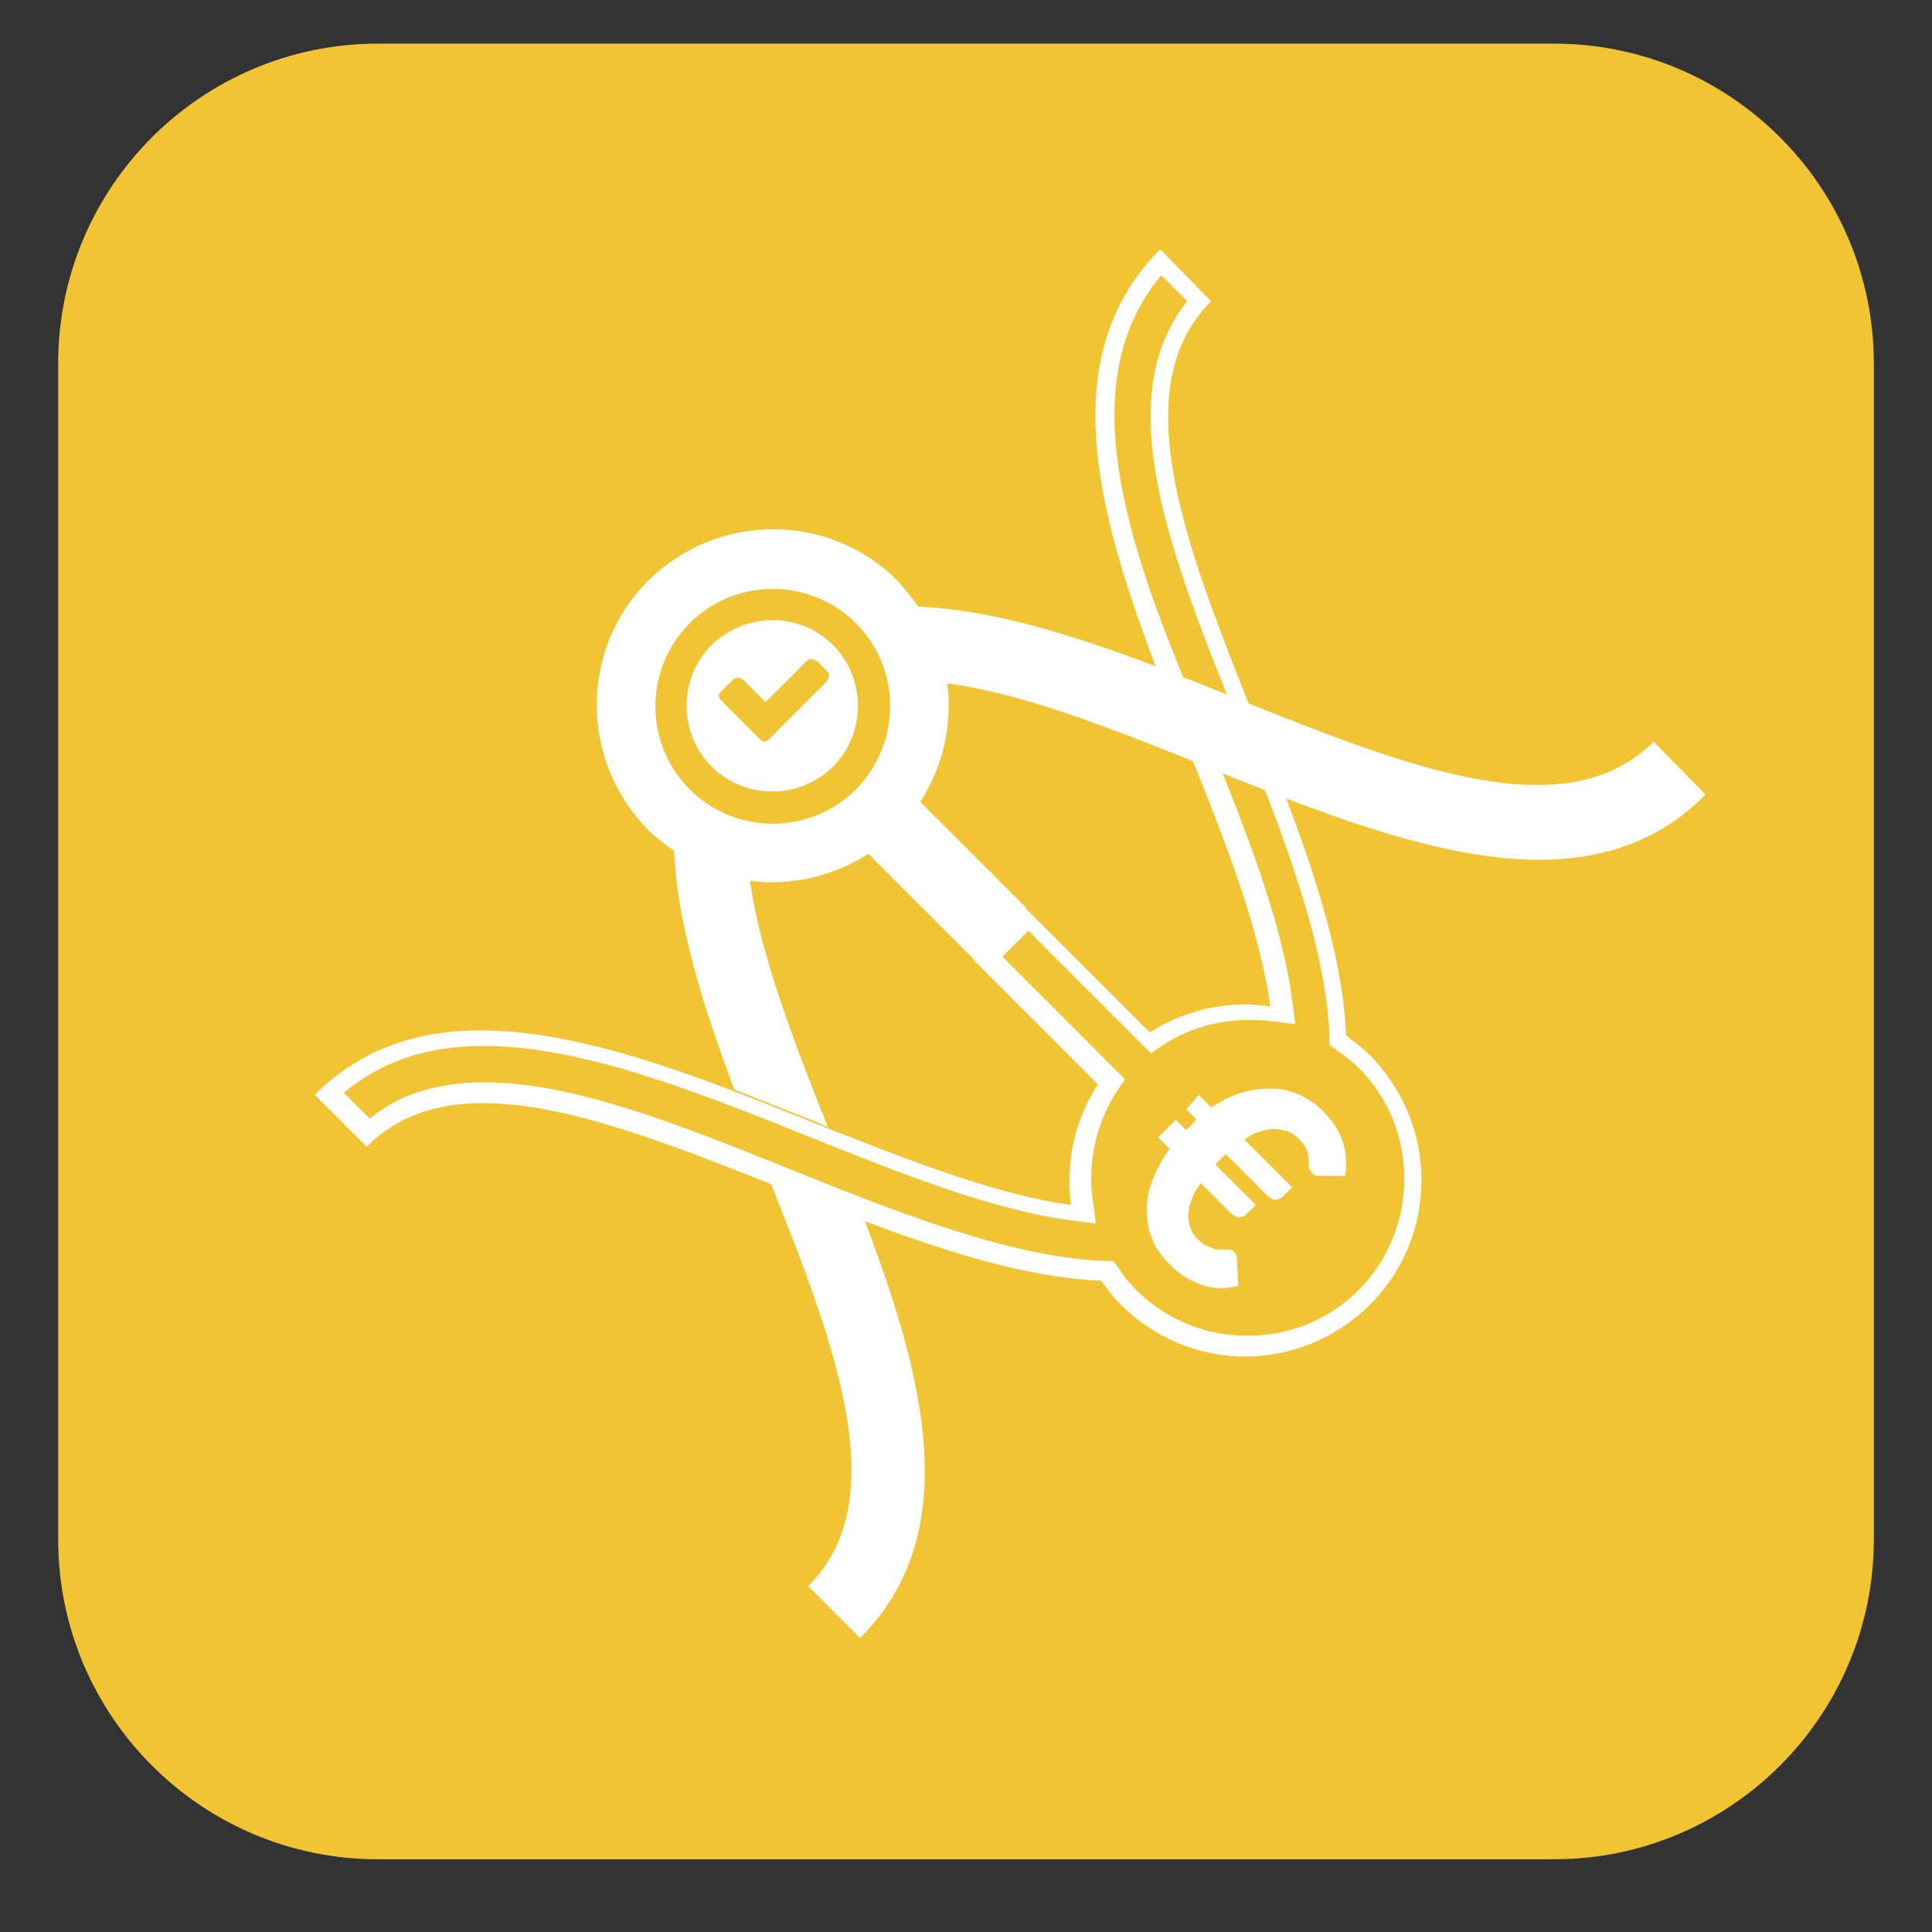 <?xml version="1.0" encoding="utf-8"?>
<!-- Generator: Adobe Illustrator 21.0.0, SVG Export Plug-In . SVG Version: 6.00 Build 0)  -->
<svg version="1.1" id="Calque_1" xmlns="http://www.w3.org/2000/svg" xmlns:xlink="http://www.w3.org/1999/xlink" x="0px" y="0px"
	 viewBox="0 0 186 186" style="enable-background:new 0 0 186 186;" xml:space="preserve">
<rect x="0" y="0" width="186" height="186" fill="#333333" stroke="none"/>
<style type="text/css">
	.st0{fill:#10AAC7;}
	.st1{fill:#FFFFFF;}
	.st2{fill:#EA2631;}
	.st3{fill:#F1C433;}
	.st4{fill:#3E9D4B;}
</style>
<g>
	<path id="SVGID_1_" class="st3" d="M149.6,4.2H93h-9.7H36.4C19.4,4.2,5.6,18,5.6,35v113.2c0,17,13.8,30.8,30.8,30.8h46.9H93h56.6
		c17,0,30.8-13.8,30.8-30.8V35C180.4,18,166.6,4.2,149.6,4.2z"/>
	<g>
		<path class="st1" d="M74.2,113.9c6.3,15.8,11.9,30.6,3.6,38.8l5,5c10.1-10.1,6.2-25.1,0.4-40.3c-2.5-1-5.1-2-7.6-3
			C75.2,114.3,74.7,114.1,74.2,113.9z"/>
		<g>
			<path class="st1" d="M159.2,71.4c-8.3,8.3-23,2.7-38.8-3.6c-0.5-0.2-0.9-0.4-1.4-0.6c-2.5-1-5.1-2-7.6-3c-7.9-3-15.8-5.5-23-5.8
				c-0.6-0.9-1.3-1.7-2-2.5c-6.6-6.6-17.3-6.6-24,0c-6.6,6.6-6.6,17.3,0,24c0.8,0.8,1.6,1.4,2.5,2c0.3,7.1,2.8,15,5.8,23
				c2.5,1,5.1,2,7.6,3c0.5,0.2,0.9,0.4,1.4,0.6c-3.4-8.5-6.5-16.7-7.5-23.7c3.9,0.5,8-0.4,11.4-2.6l10.2,10.2l5-5L88.6,77.2
				c2.2-3.4,3.1-7.5,2.6-11.4c7,0.9,15.2,4.1,23.7,7.5c0.5,0.2,0.9,0.4,1.4,0.6c2.5,1,5,2,7.6,3c15.2,5.8,30.2,9.8,40.3-0.4
				L159.2,71.4z M82.4,76c-4.4,4.4-11.6,4.4-16,0s-4.4-11.6,0-16s11.6-4.4,16,0C86.8,64.4,86.8,71.5,82.4,76z"/>
			<path class="st1" d="M68.5,62.1c-3.2,3.2-3.2,8.5,0,11.7s8.5,3.2,11.7,0s3.2-8.5,0-11.7C77,58.9,71.8,58.9,68.5,62.1z M79.6,65.6
				L74,71.2c-0.1,0.1-0.3,0.2-0.4,0.2l0,0c-0.2,0-0.3-0.1-0.4-0.2l-3.8-3.8c-0.1-0.1-0.2-0.3-0.2-0.4c0-0.2,0.1-0.3,0.2-0.4l1.2-1.2
				c0.2-0.2,0.6-0.2,0.9,0l2.2,2.2l4-4c0.2-0.2,0.6-0.2,0.9,0l1.2,1.2C79.8,65,79.8,65.4,79.6,65.6z"/>
		</g>
		<g>
			<path class="st1" d="M111.8,26.5l2.5,2.5c-7.6,9.5-1.5,24.7,5,40.8c4.1,10.2,8.3,20.8,8.7,29.9v0.9l0.7,0.5
				c0.8,0.6,1.5,1.1,2.1,1.7c2.9,2.9,4.4,6.7,4.4,10.7s-1.6,7.9-4.4,10.7c-2.9,2.9-6.7,4.4-10.7,4.4c-4.1,0-7.9-1.6-10.7-4.4
				c-0.6-0.6-1.2-1.3-1.7-2.1l-0.5-0.7h-0.9c-9.1-0.4-19.7-4.6-29.9-8.7c-10.9-4.4-21.2-8.5-29.7-8.5c-4.5,0-8.2,1.1-11.1,3.5
				l-2.5-2.5c3.6-3,8-4.5,13.5-4.5c9.4,0,20.5,4.4,31.2,8.7c8.7,3.5,17.7,7.1,25.4,8.1l2.3,0.3l-0.3-2.3c-0.5-3.6,0.3-7.3,2.3-10.4
				l0.8-1.2l-1-1L96.5,92.1l2.5-2.5l10.8,10.8l1,1l1.2-0.8c2.4-1.6,5.3-2.4,8.3-2.4c0.7,0,1.4,0,2.1,0.1l2.3,0.3l-0.3-2.3
				c-1-7.7-4.6-16.7-8.1-25.4C109.4,54.7,102.5,37.6,111.8,26.5 M111.7,24c-11.8,11.8-4.5,30.1,2.6,47.9c3.6,8.9,7,17.6,8,25
				c-0.8-0.1-1.6-0.2-2.4-0.2c-3.2,0-6.4,0.9-9.2,2.7l-12-12l-5,5l12,12c-2.3,3.5-3.1,7.6-2.6,11.6c-7.4-1-16.1-4.5-25-8
				c-10.9-4.4-22.1-8.8-31.8-8.8c-6,0-11.5,1.7-16,6.2l5,5c3-3,6.8-4.2,11.2-4.2c8.2,0,18.4,4.1,29,8.3c10.4,4.2,21.1,8.4,30.5,8.8
				c0.6,0.8,1.2,1.6,1.9,2.3c3.3,3.3,7.6,5,12,5c4.3,0,8.7-1.7,12-5c6.6-6.6,6.6-17.3,0-24c-0.7-0.7-1.5-1.3-2.3-1.9
				c-0.4-9.4-4.6-20.1-8.8-30.5c-6.5-16.3-12.7-31.7-4.2-40.2L111.7,24L111.7,24z"/>
			<g>
				<path class="st1" d="M115.4,105.4l1.2,1.2c1-0.6,1.9-1.1,2.9-1.4s2-0.4,2.9-0.4s1.8,0.2,2.7,0.6c0.9,0.4,1.6,0.9,2.3,1.6
					c0.9,0.9,1.6,2,1.9,3s0.4,2.1,0.2,3.2h-2.2c-0.2,0-0.3,0-0.5,0s-0.3-0.1-0.5-0.3c-0.2-0.2-0.2-0.3-0.3-0.6c0-0.2,0-0.5,0-0.7
					c0-0.3-0.1-0.6-0.2-0.9s-0.4-0.7-0.8-1.1c-0.6-0.6-1.4-0.9-2.3-0.9s-1.9,0.3-2.9,1l4.6,4.6l-0.9,0.9c-0.1,0.1-0.2,0.2-0.3,0.2
					c-0.1,0-0.3,0.1-0.4,0.1s-0.3,0-0.4-0.1s-0.3-0.2-0.4-0.3l-4-4c-0.1,0.1-0.2,0.2-0.3,0.3c-0.1,0.1-0.2,0.2-0.3,0.3l-0.4,0.4
					l3.9,3.9l-0.9,0.9c-0.1,0.1-0.2,0.2-0.3,0.2c-0.1,0-0.3,0.1-0.4,0.1s-0.3,0-0.4-0.1s-0.3-0.2-0.4-0.3l-2.9-2.9
					c-0.8,1.1-1.2,2.2-1.2,3.1s0.3,1.7,0.9,2.3c0.3,0.3,0.5,0.5,0.8,0.6s0.5,0.2,0.7,0.3c0.2,0.1,0.4,0.1,0.6,0.1s0.4,0,0.5,0
					c0.2,0,0.3,0,0.5,0s0.3,0.1,0.4,0.2s0.2,0.2,0.2,0.3c0,0.1,0.1,0.2,0.1,0.4l0.1,2.6c-1.2,0.3-2.4,0.3-3.5-0.1s-2.2-1-3.1-2
					c-0.8-0.8-1.4-1.6-1.7-2.5c-0.4-0.9-0.5-1.8-0.5-2.8c0-0.9,0.2-1.9,0.6-2.9s0.9-1.9,1.6-2.9l-1.1-1.1l1.7-1.7l1,1l0.4-0.4
					c0.1-0.1,0.2-0.2,0.3-0.3c0.1-0.1,0.2-0.2,0.3-0.3l-1-1L115.4,105.4z"/>
			</g>
		</g>
	</g>
</g>
</svg>
